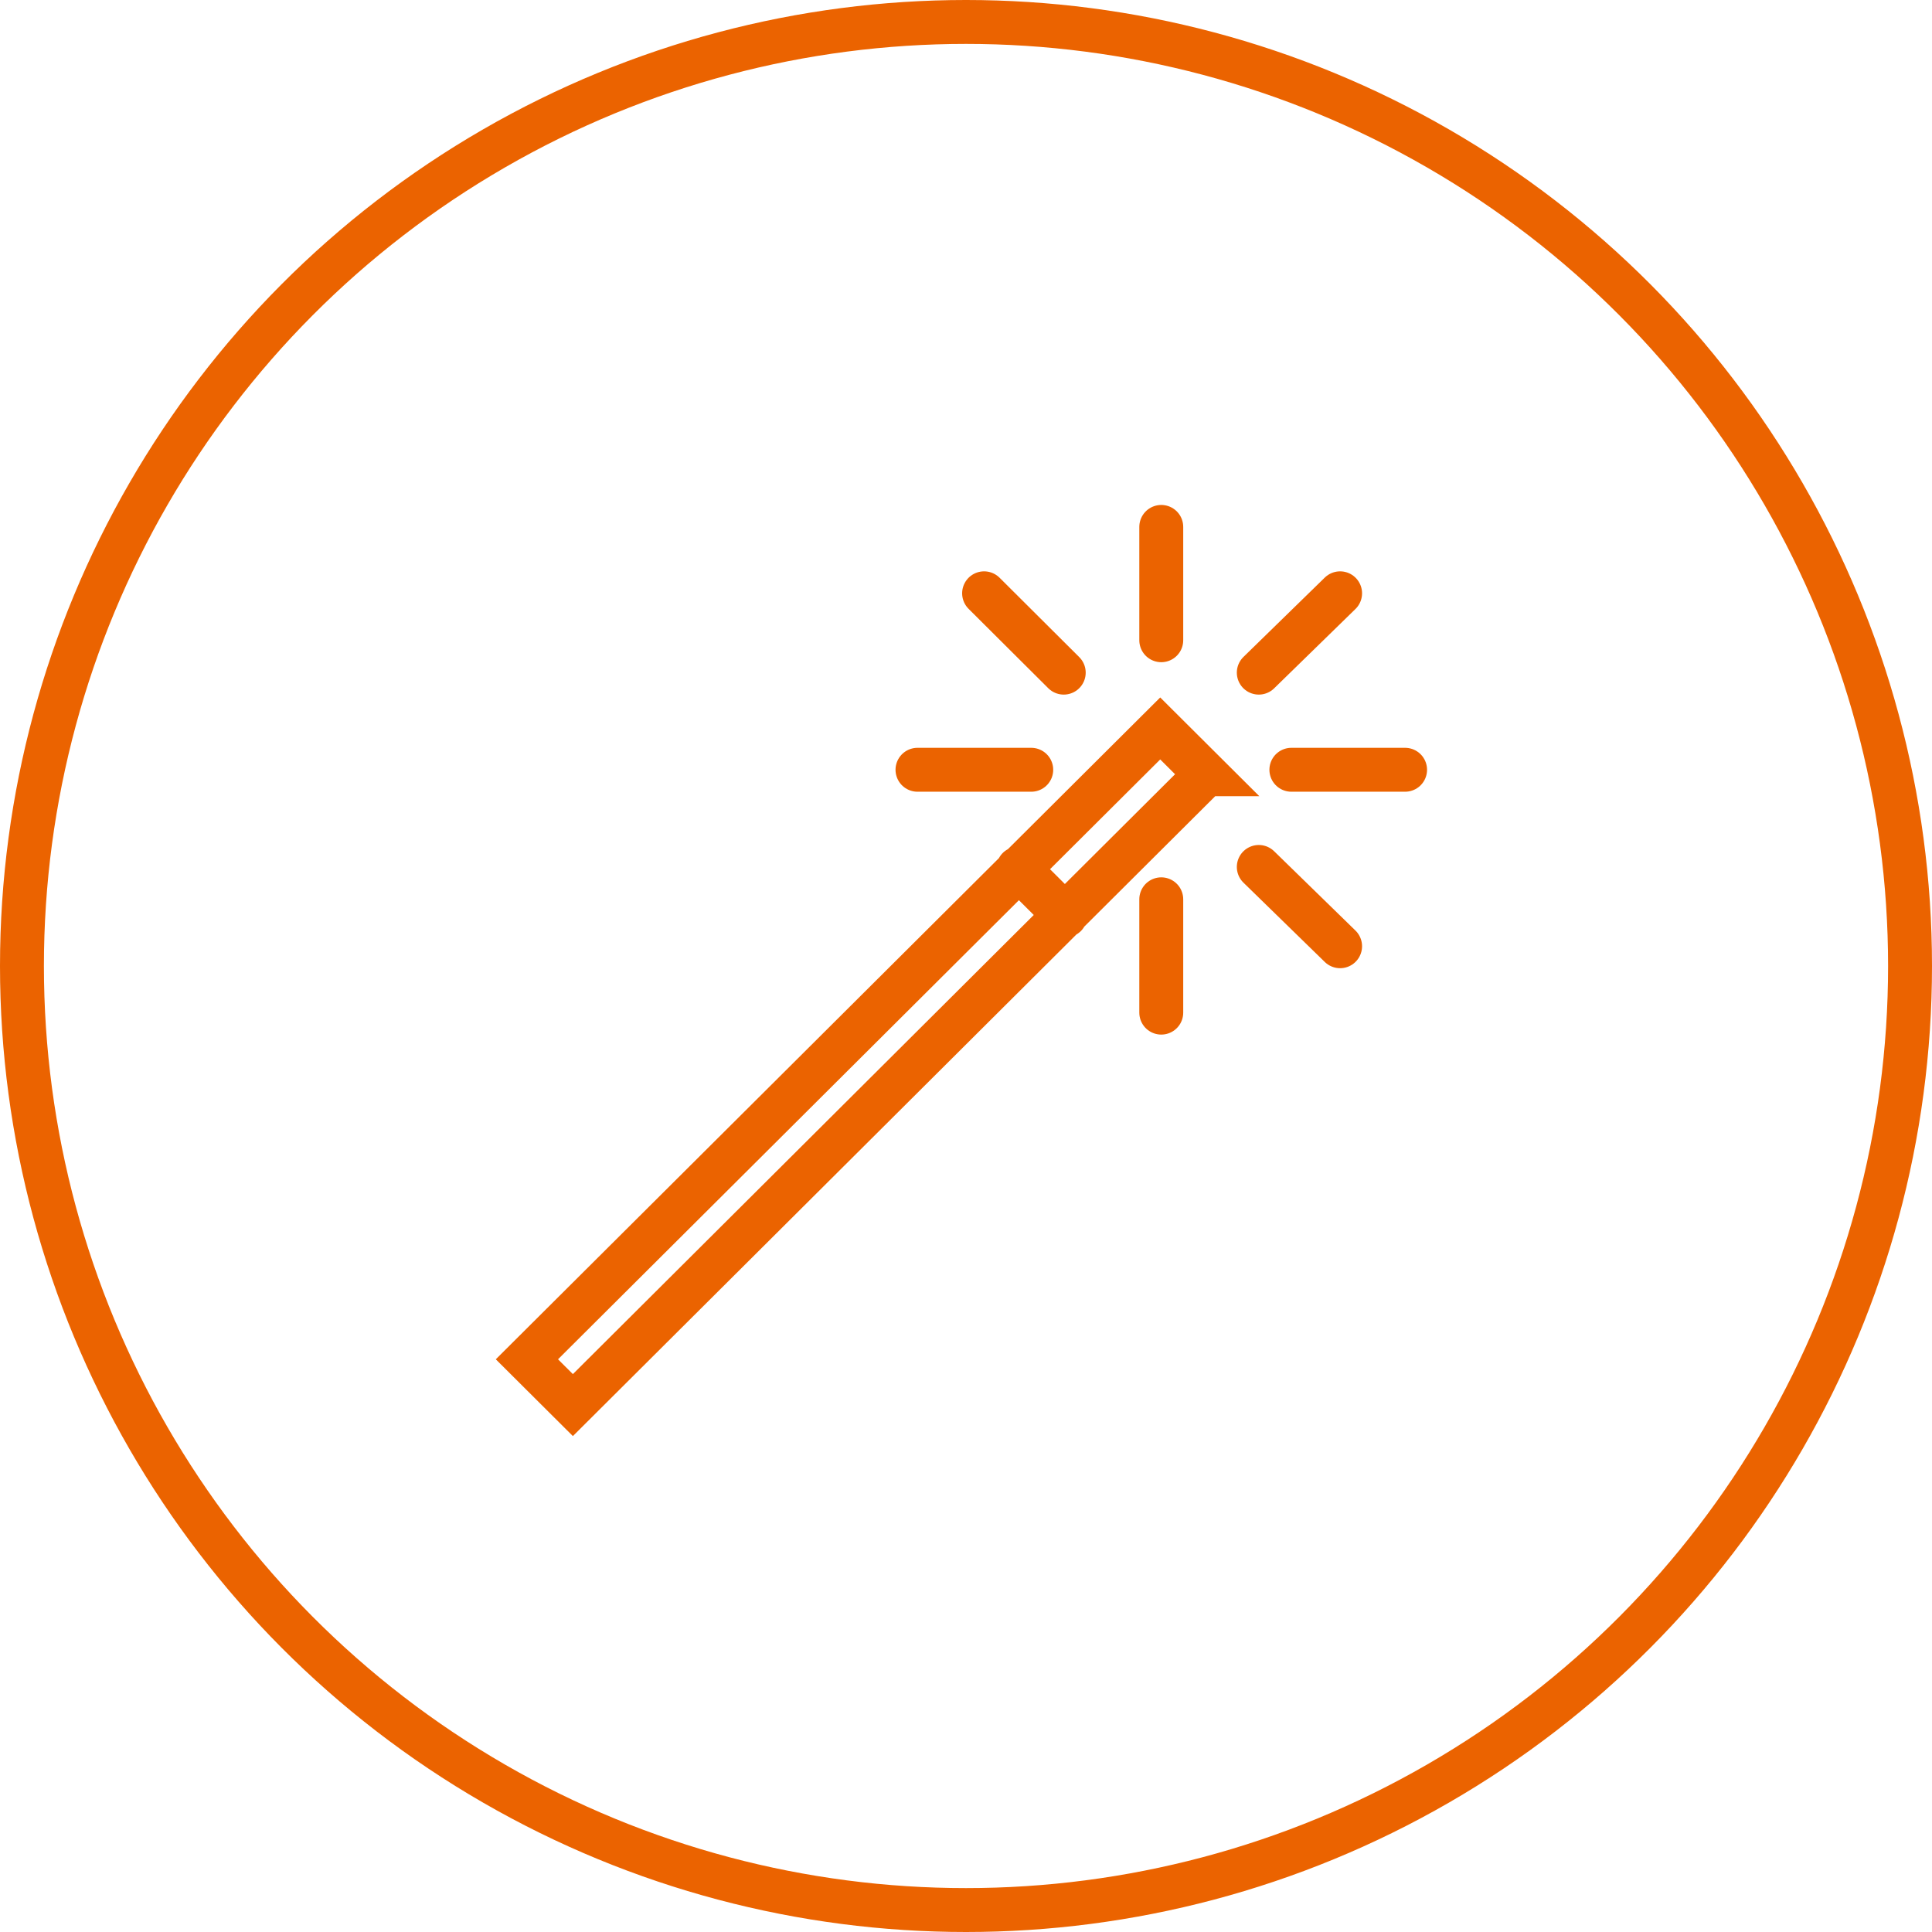 <svg xmlns="http://www.w3.org/2000/svg" width="44" height="44" fill="none" viewBox="0 0 44 44">
    <path stroke="#EB6300" stroke-linecap="round" stroke-miterlimit="10" d="M27.47 17.633l-1.047-1.043L12 30.957 13.047 32l14.422-14.367zM23.19 19.78l1.073 1.07M26.447 12v2.581M26.447 20.481v2.581M32 17.531H29.41M23.486 17.531h-2.591M30.52 13.512l-1.852 1.807M30.52 21.55l-1.852-1.806M24.226 15.319l-1.814-1.807"/>
    <circle cx="22" cy="22" r="21.5" stroke="#EB6300"/>
</svg>
